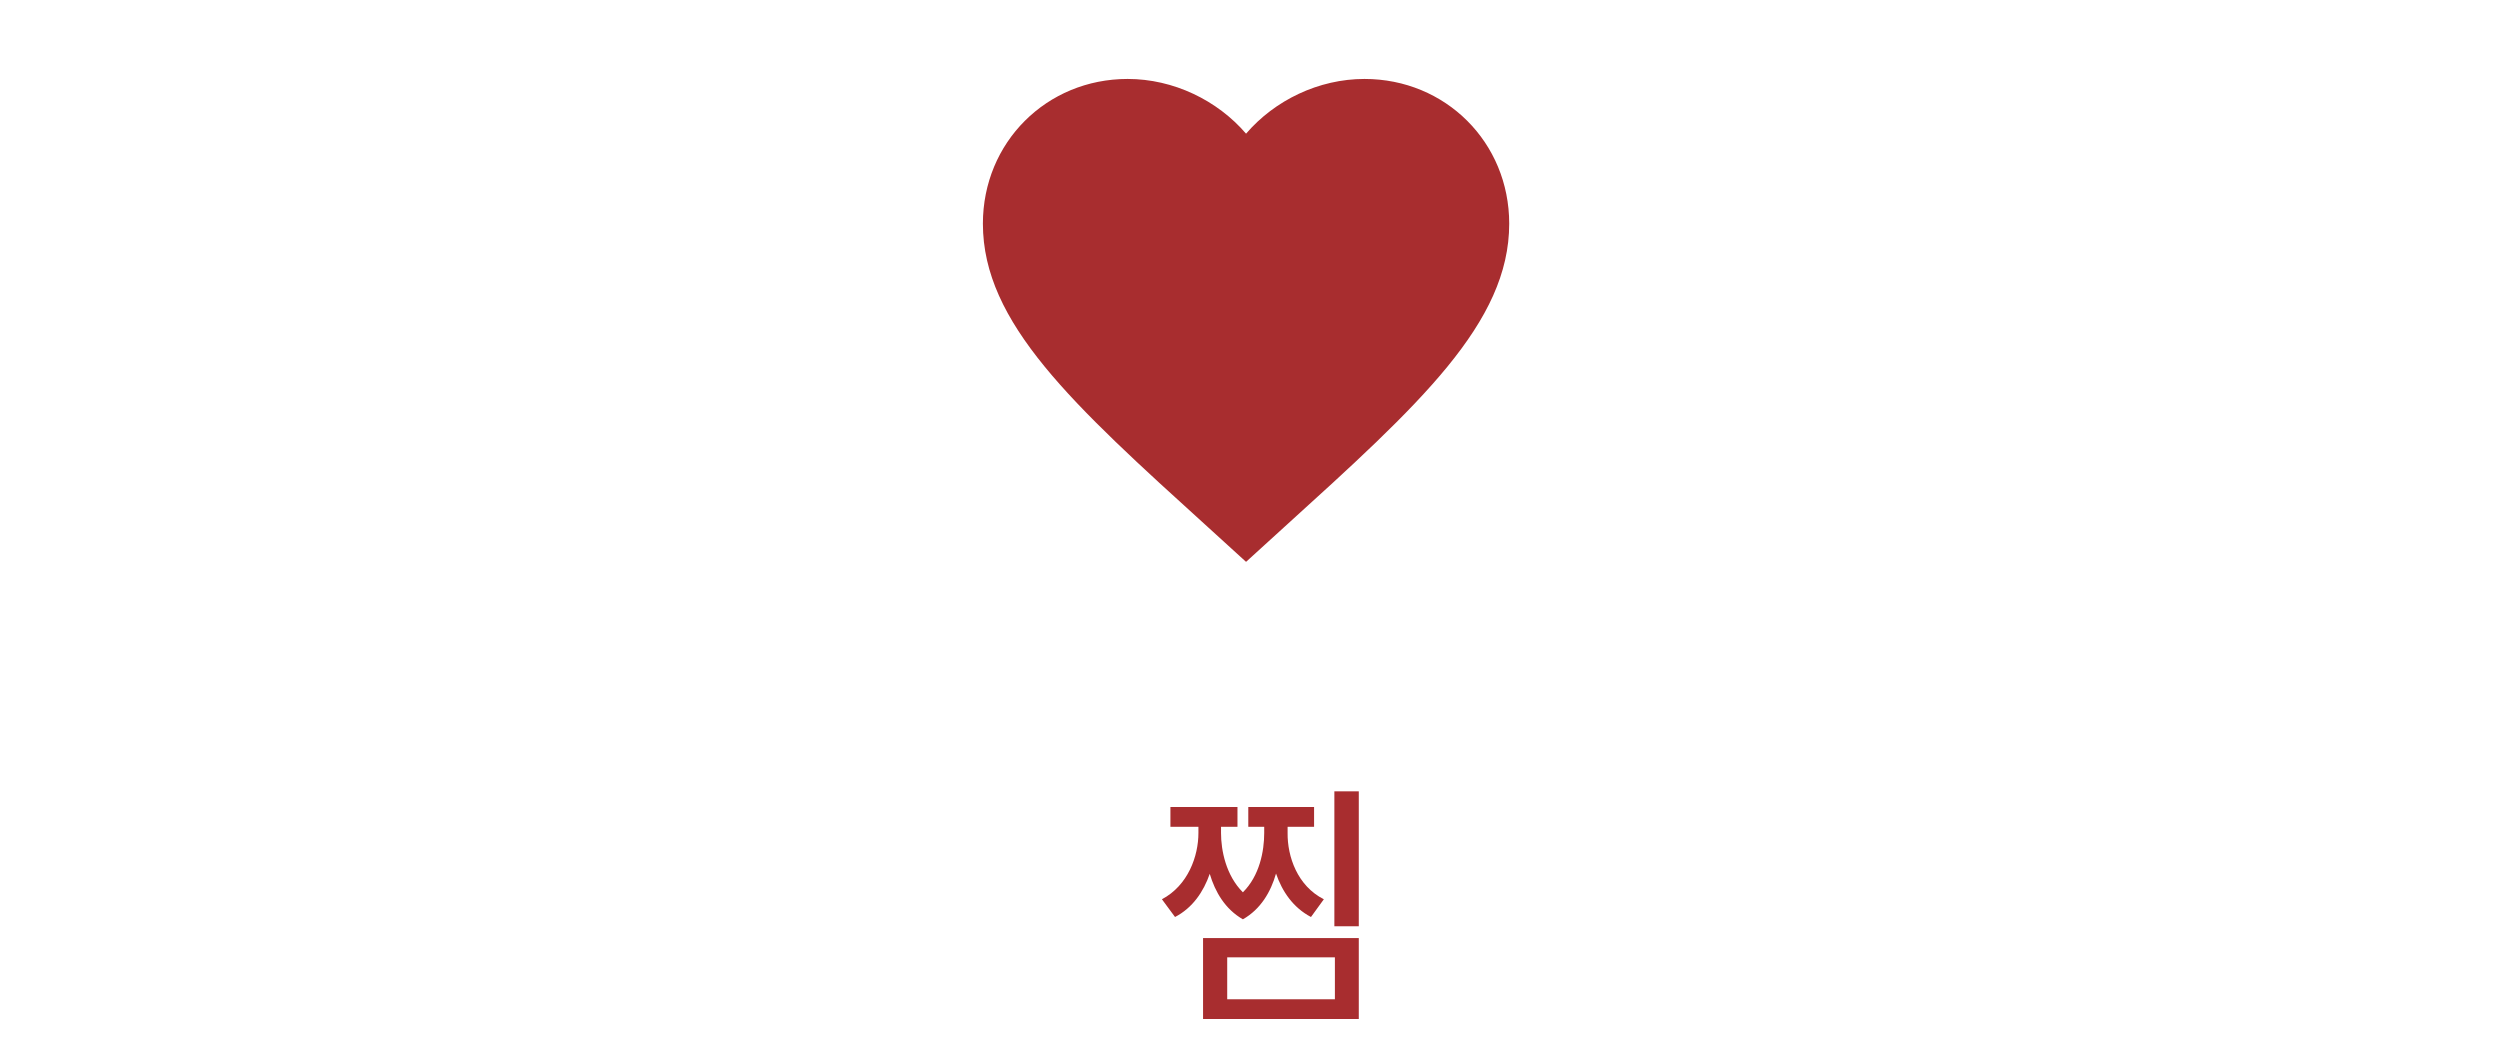 <svg width="95" height="40" viewBox="0 0 95 40" fill="none" xmlns="http://www.w3.org/2000/svg">
<path d="M46.399 31.652C46.399 32.316 46.585 33.264 47.23 33.908C47.864 33.278 48.04 32.346 48.04 31.652V31.418H47.435V30.666H49.935V31.418H48.929V31.652C48.919 32.551 49.3 33.664 50.306 34.172L49.817 34.846C49.139 34.489 48.724 33.879 48.489 33.195C48.289 33.894 47.908 34.548 47.23 34.934C46.556 34.548 46.175 33.894 45.97 33.205C45.735 33.884 45.32 34.499 44.651 34.846L44.153 34.172C45.149 33.645 45.54 32.531 45.54 31.652V31.418H44.476V30.666H47.024V31.418H46.399V31.652ZM51.634 30.07V35.197H50.706V30.07H51.634ZM51.634 35.647V38.723H45.716V35.647H51.634ZM46.634 36.379V37.971H50.726V36.379H46.634Z" fill="#A82D2F"/>
<path d="M47.35 21.35L45.9 20.03C40.75 15.36 37.35 12.27 37.35 8.5C37.35 5.41 39.77 3 42.85 3C44.59 3 46.26 3.81 47.35 5.08C48.44 3.81 50.11 3 51.85 3C54.93 3 57.35 5.41 57.35 8.5C57.35 12.27 53.95 15.36 48.8 20.03L47.35 21.35Z" fill="#A82D2F"/>
</svg>
